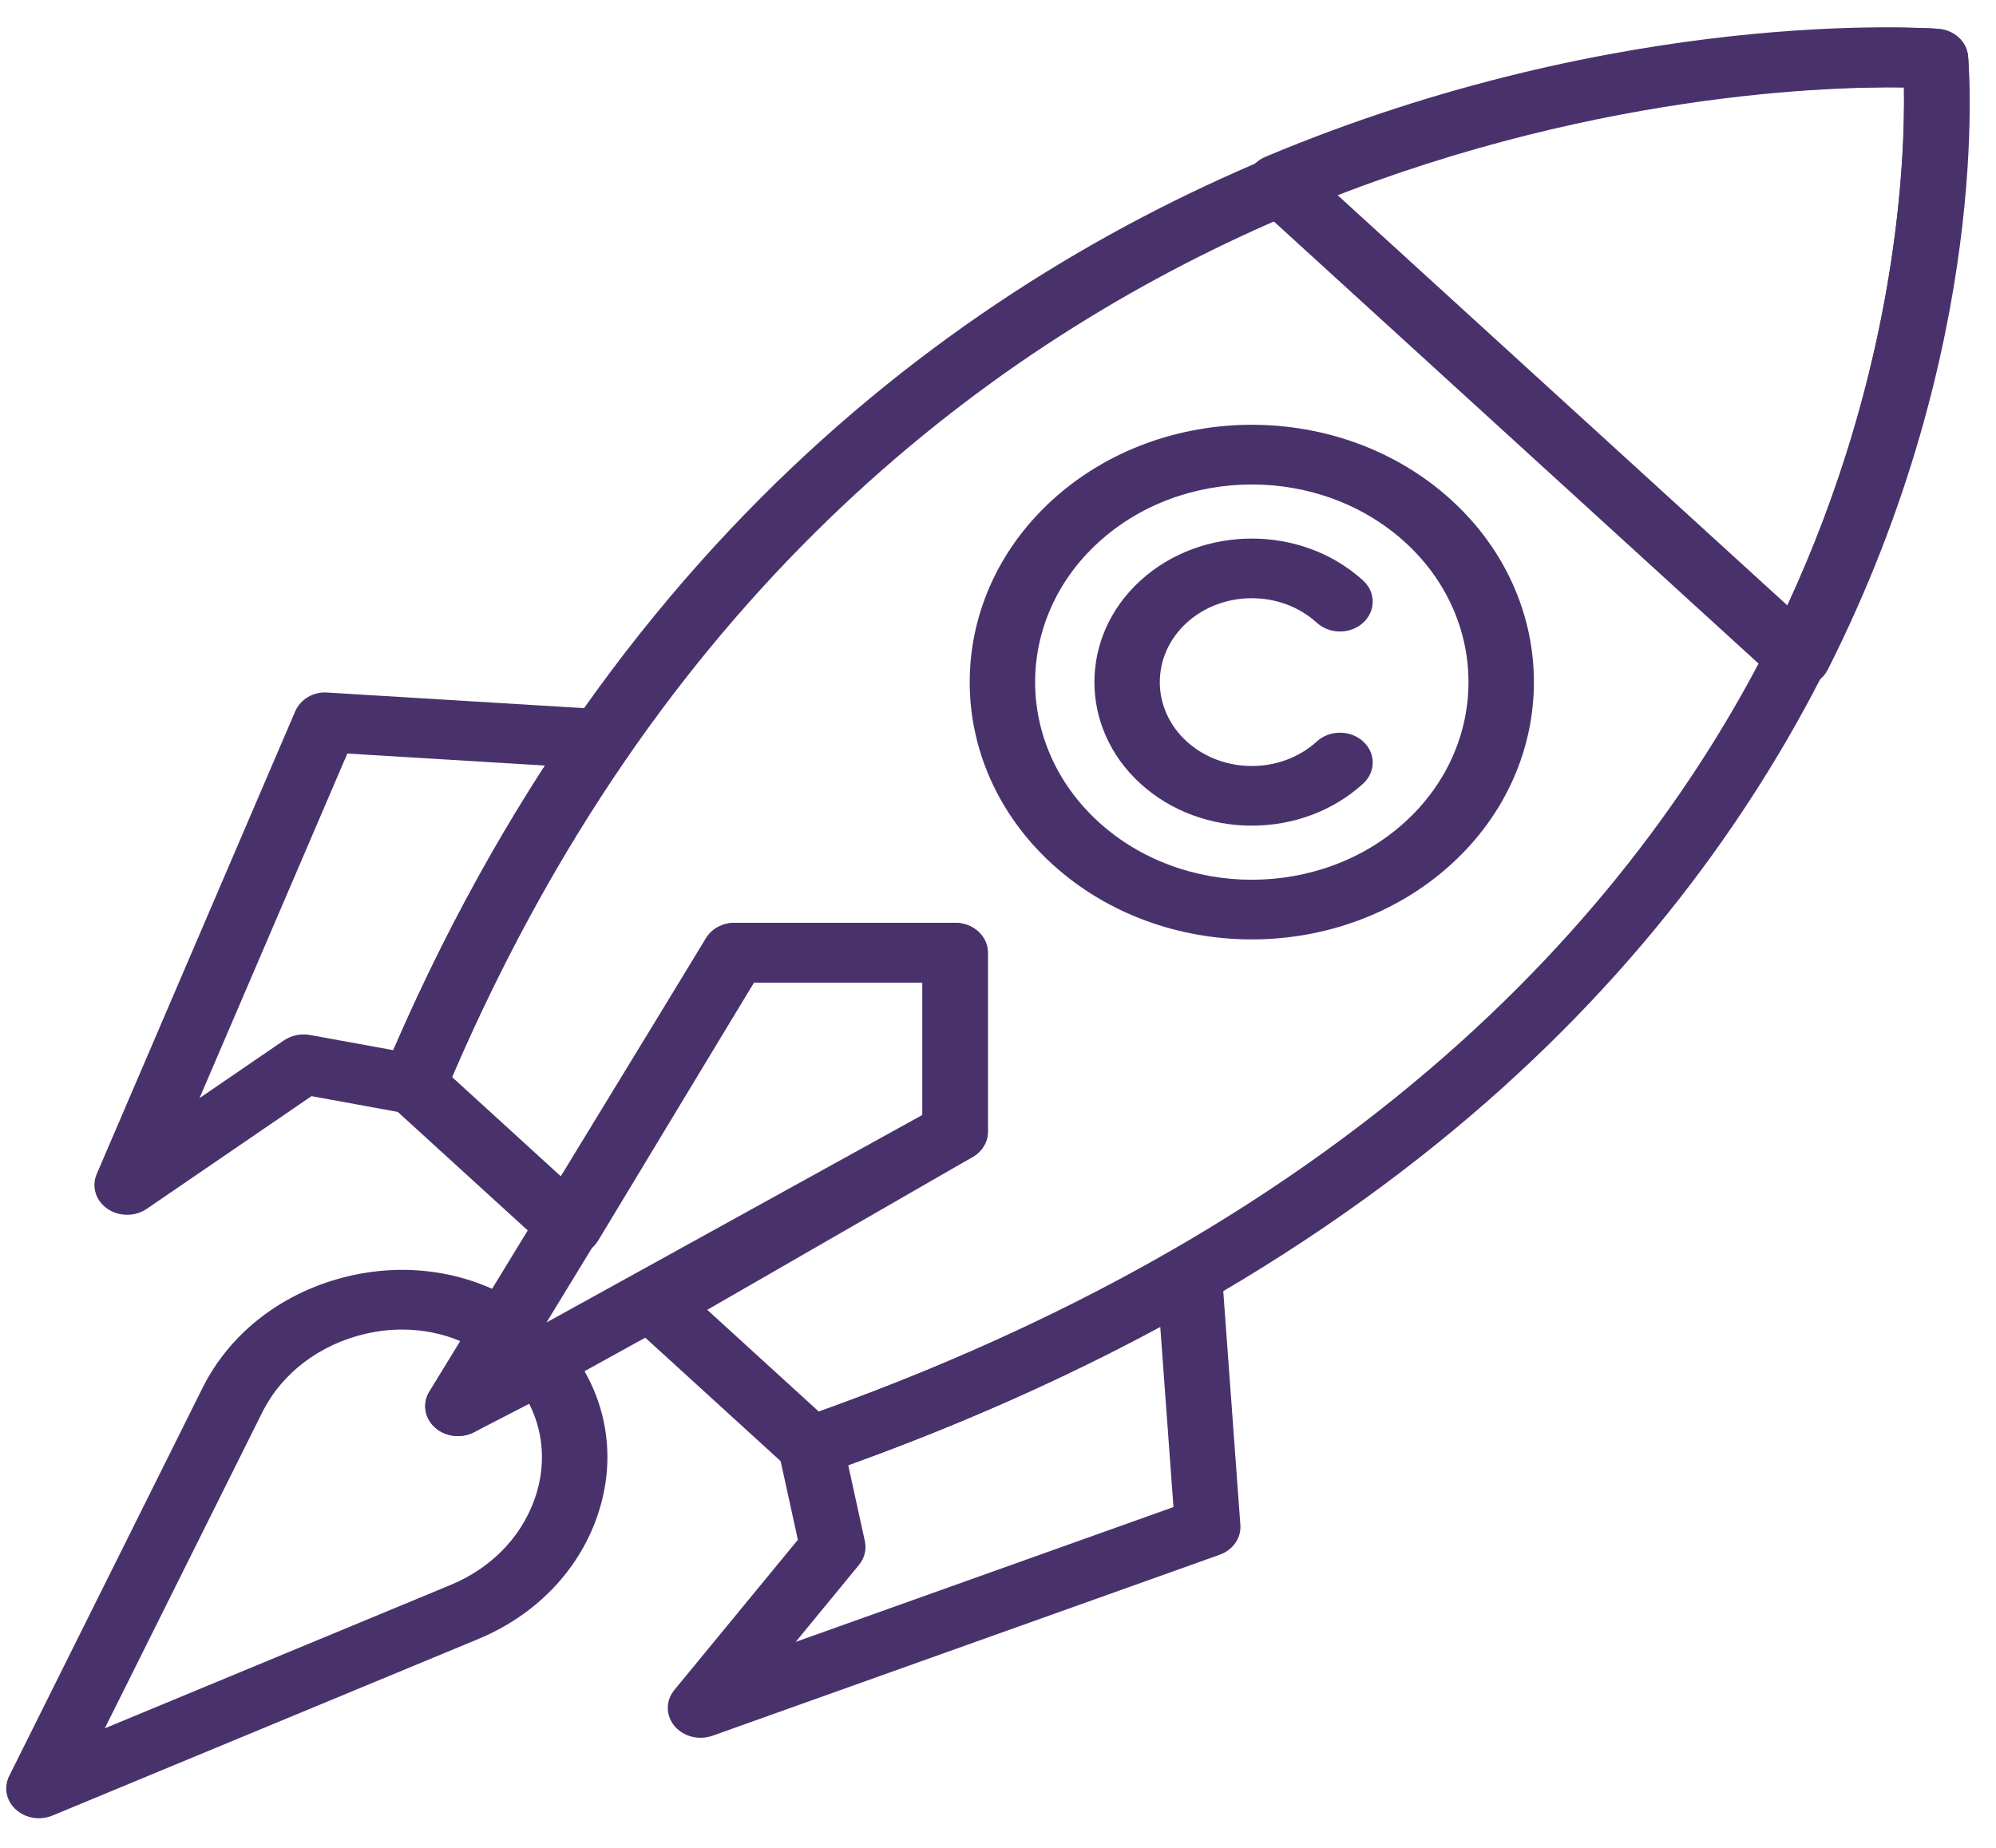 <svg width="54" height="50" viewBox="0 0 54 50" fill="none" xmlns="http://www.w3.org/2000/svg">
<g clip-path="url(#clip0)">
<path d="M17.046 19.631C16.904 19.378 16.627 19.211 16.316 19.193L8.868 18.74C8.482 18.705 8.126 18.923 7.985 19.251L2.616 31.769C2.471 32.105 2.589 32.487 2.904 32.706C3.062 32.816 3.251 32.87 3.44 32.87C3.627 32.87 3.814 32.817 3.971 32.709L8.428 29.66L11.022 30.134C11.446 30.21 11.869 29.999 12.023 29.63C13.416 26.3 15.094 23.203 17.007 20.428C17.172 20.187 17.188 19.884 17.046 19.631ZM10.64 28.416L8.386 28.005C8.14 27.961 7.883 28.014 7.681 28.151L5.398 29.713L9.397 20.39L14.742 20.715C13.202 23.093 11.826 25.676 10.64 28.416Z" fill="#49326C"/>
<path d="M33.557 41.263L33.06 34.468C33.039 34.184 32.857 33.931 32.579 33.802C32.302 33.672 31.97 33.685 31.706 33.837C28.662 35.582 25.269 37.113 21.619 38.384C21.215 38.524 20.982 38.91 21.067 39.297L21.586 41.664L18.244 45.728C18.006 46.018 18.007 46.415 18.247 46.703C18.418 46.908 18.681 47.022 18.952 47.022C19.06 47.022 19.169 47.003 19.275 46.967L32.997 42.069C33.356 41.941 33.583 41.615 33.557 41.263ZM21.527 44.427L23.239 42.344C23.39 42.161 23.448 41.926 23.398 41.701L22.948 39.646C25.953 38.563 28.783 37.308 31.39 35.903L31.747 40.779L21.527 44.427Z" fill="#49326C"/>
<path d="M25.841 24.97H19.876C19.555 24.97 19.259 25.129 19.102 25.385L11.615 37.657C11.421 37.977 11.486 38.378 11.775 38.631C11.944 38.78 12.166 38.857 12.389 38.857C12.547 38.857 12.705 38.819 12.847 38.74L26.299 31.314C26.564 31.167 26.726 30.906 26.726 30.623V25.777C26.726 25.331 26.33 24.97 25.841 24.97ZM24.956 30.168L14.785 35.784L20.396 26.586V26.585H24.956V30.168Z" fill="#49326C"/>
<path d="M53.244 1.517C53.208 1.124 52.866 0.812 52.435 0.779C52.141 0.758 22.988 -1.099 10.369 29.053C10.244 29.351 10.323 29.687 10.57 29.912L14.78 33.752C14.977 33.932 15.253 34.015 15.53 33.981C15.806 33.945 16.047 33.793 16.181 33.571L20.398 26.585H24.956V30.178L17.252 34.615C17.025 34.747 16.875 34.965 16.845 35.209C16.815 35.453 16.909 35.696 17.099 35.869L21.309 39.709C21.478 39.864 21.703 39.946 21.934 39.946C22.041 39.946 22.148 39.929 22.25 39.893C55.303 28.38 53.269 1.785 53.244 1.517ZM48.6 15.846C45.493 22.858 38.385 32.39 22.153 38.196L19.134 35.442L26.314 31.307C26.57 31.158 26.726 30.901 26.726 30.624V25.778C26.726 25.332 26.33 24.97 25.841 24.97H19.874C19.551 24.97 19.255 25.131 19.099 25.389L15.197 31.851L12.229 29.142C23.306 3.362 46.919 2.307 51.509 2.366C51.541 4.249 51.352 9.633 48.6 15.846Z" fill="#49326C"/>
<path d="M15.333 36.41C15.141 36.177 14.834 36.064 14.534 36.093C14.565 35.818 14.441 35.54 14.187 35.364C12.852 34.444 11.129 34.138 9.459 34.524C7.686 34.935 6.236 36.038 5.481 37.552L0.248 48.057C0.095 48.364 0.166 48.725 0.427 48.962C0.596 49.117 0.823 49.199 1.053 49.199C1.177 49.199 1.302 49.175 1.42 49.126L12.935 44.351C14.594 43.663 15.803 42.341 16.253 40.723C16.678 39.201 16.342 37.628 15.333 36.41ZM14.538 40.326C14.221 41.465 13.369 42.396 12.203 42.881L2.836 46.765L7.094 38.219C7.624 37.155 8.645 36.378 9.895 36.089C10.223 36.013 10.553 35.976 10.879 35.976C11.431 35.976 11.97 36.083 12.461 36.292L11.618 37.653C11.422 37.969 11.482 38.366 11.763 38.622C12.045 38.879 12.479 38.933 12.825 38.754L14.316 37.984C14.679 38.697 14.762 39.52 14.538 40.326Z" fill="#49326C"/>
<path d="M53.244 1.518C53.208 1.125 52.866 0.813 52.435 0.78C52.09 0.755 43.883 0.188 34.232 4.244C33.969 4.354 33.782 4.575 33.73 4.835C33.679 5.095 33.771 5.361 33.976 5.548L48.016 18.357C48.184 18.509 48.41 18.593 48.642 18.593C48.694 18.593 48.747 18.589 48.799 18.581C49.084 18.535 49.326 18.364 49.447 18.124C53.894 9.32 53.272 1.832 53.244 1.518ZM48.355 16.381L36.142 5.239C43.208 2.518 49.395 2.33 51.51 2.363C51.545 4.294 51.346 9.92 48.355 16.381Z" fill="#49326C"/>
<path d="M39.265 13.531C36.288 10.815 31.445 10.815 28.468 13.531C25.49 16.247 25.49 20.666 28.468 23.382C29.956 24.74 31.911 25.419 33.866 25.419C35.822 25.419 37.776 24.739 39.265 23.382C42.243 20.666 42.243 16.247 39.265 13.531ZM38.014 22.24C35.727 24.326 32.006 24.326 29.72 22.24C27.433 20.154 27.433 16.759 29.72 14.673C30.862 13.631 32.365 13.109 33.866 13.109C35.368 13.109 36.87 13.631 38.014 14.673C40.3 16.759 40.3 20.154 38.014 22.24Z" fill="#49326C"/>
<path d="M35.626 20.062C34.656 20.949 33.077 20.948 32.105 20.062C31.135 19.177 31.135 17.737 32.105 16.851C33.076 15.966 34.655 15.965 35.626 16.851C35.971 17.166 36.533 17.166 36.878 16.851C37.224 16.535 37.224 16.024 36.878 15.709C35.218 14.194 32.514 14.194 30.854 15.709C29.193 17.224 29.193 19.689 30.854 21.204C31.684 21.962 32.776 22.341 33.866 22.341C34.958 22.341 36.048 21.962 36.878 21.204C37.224 20.889 37.224 20.378 36.878 20.062C36.532 19.747 35.971 19.747 35.626 20.062Z" fill="#49326C"/>
</g>
<defs>
<clipPath id="clip0">
<rect width="53.121" height="48.461" fill="white" transform="translate(0.168 0.739)"/>
</clipPath>
</defs>
</svg>
